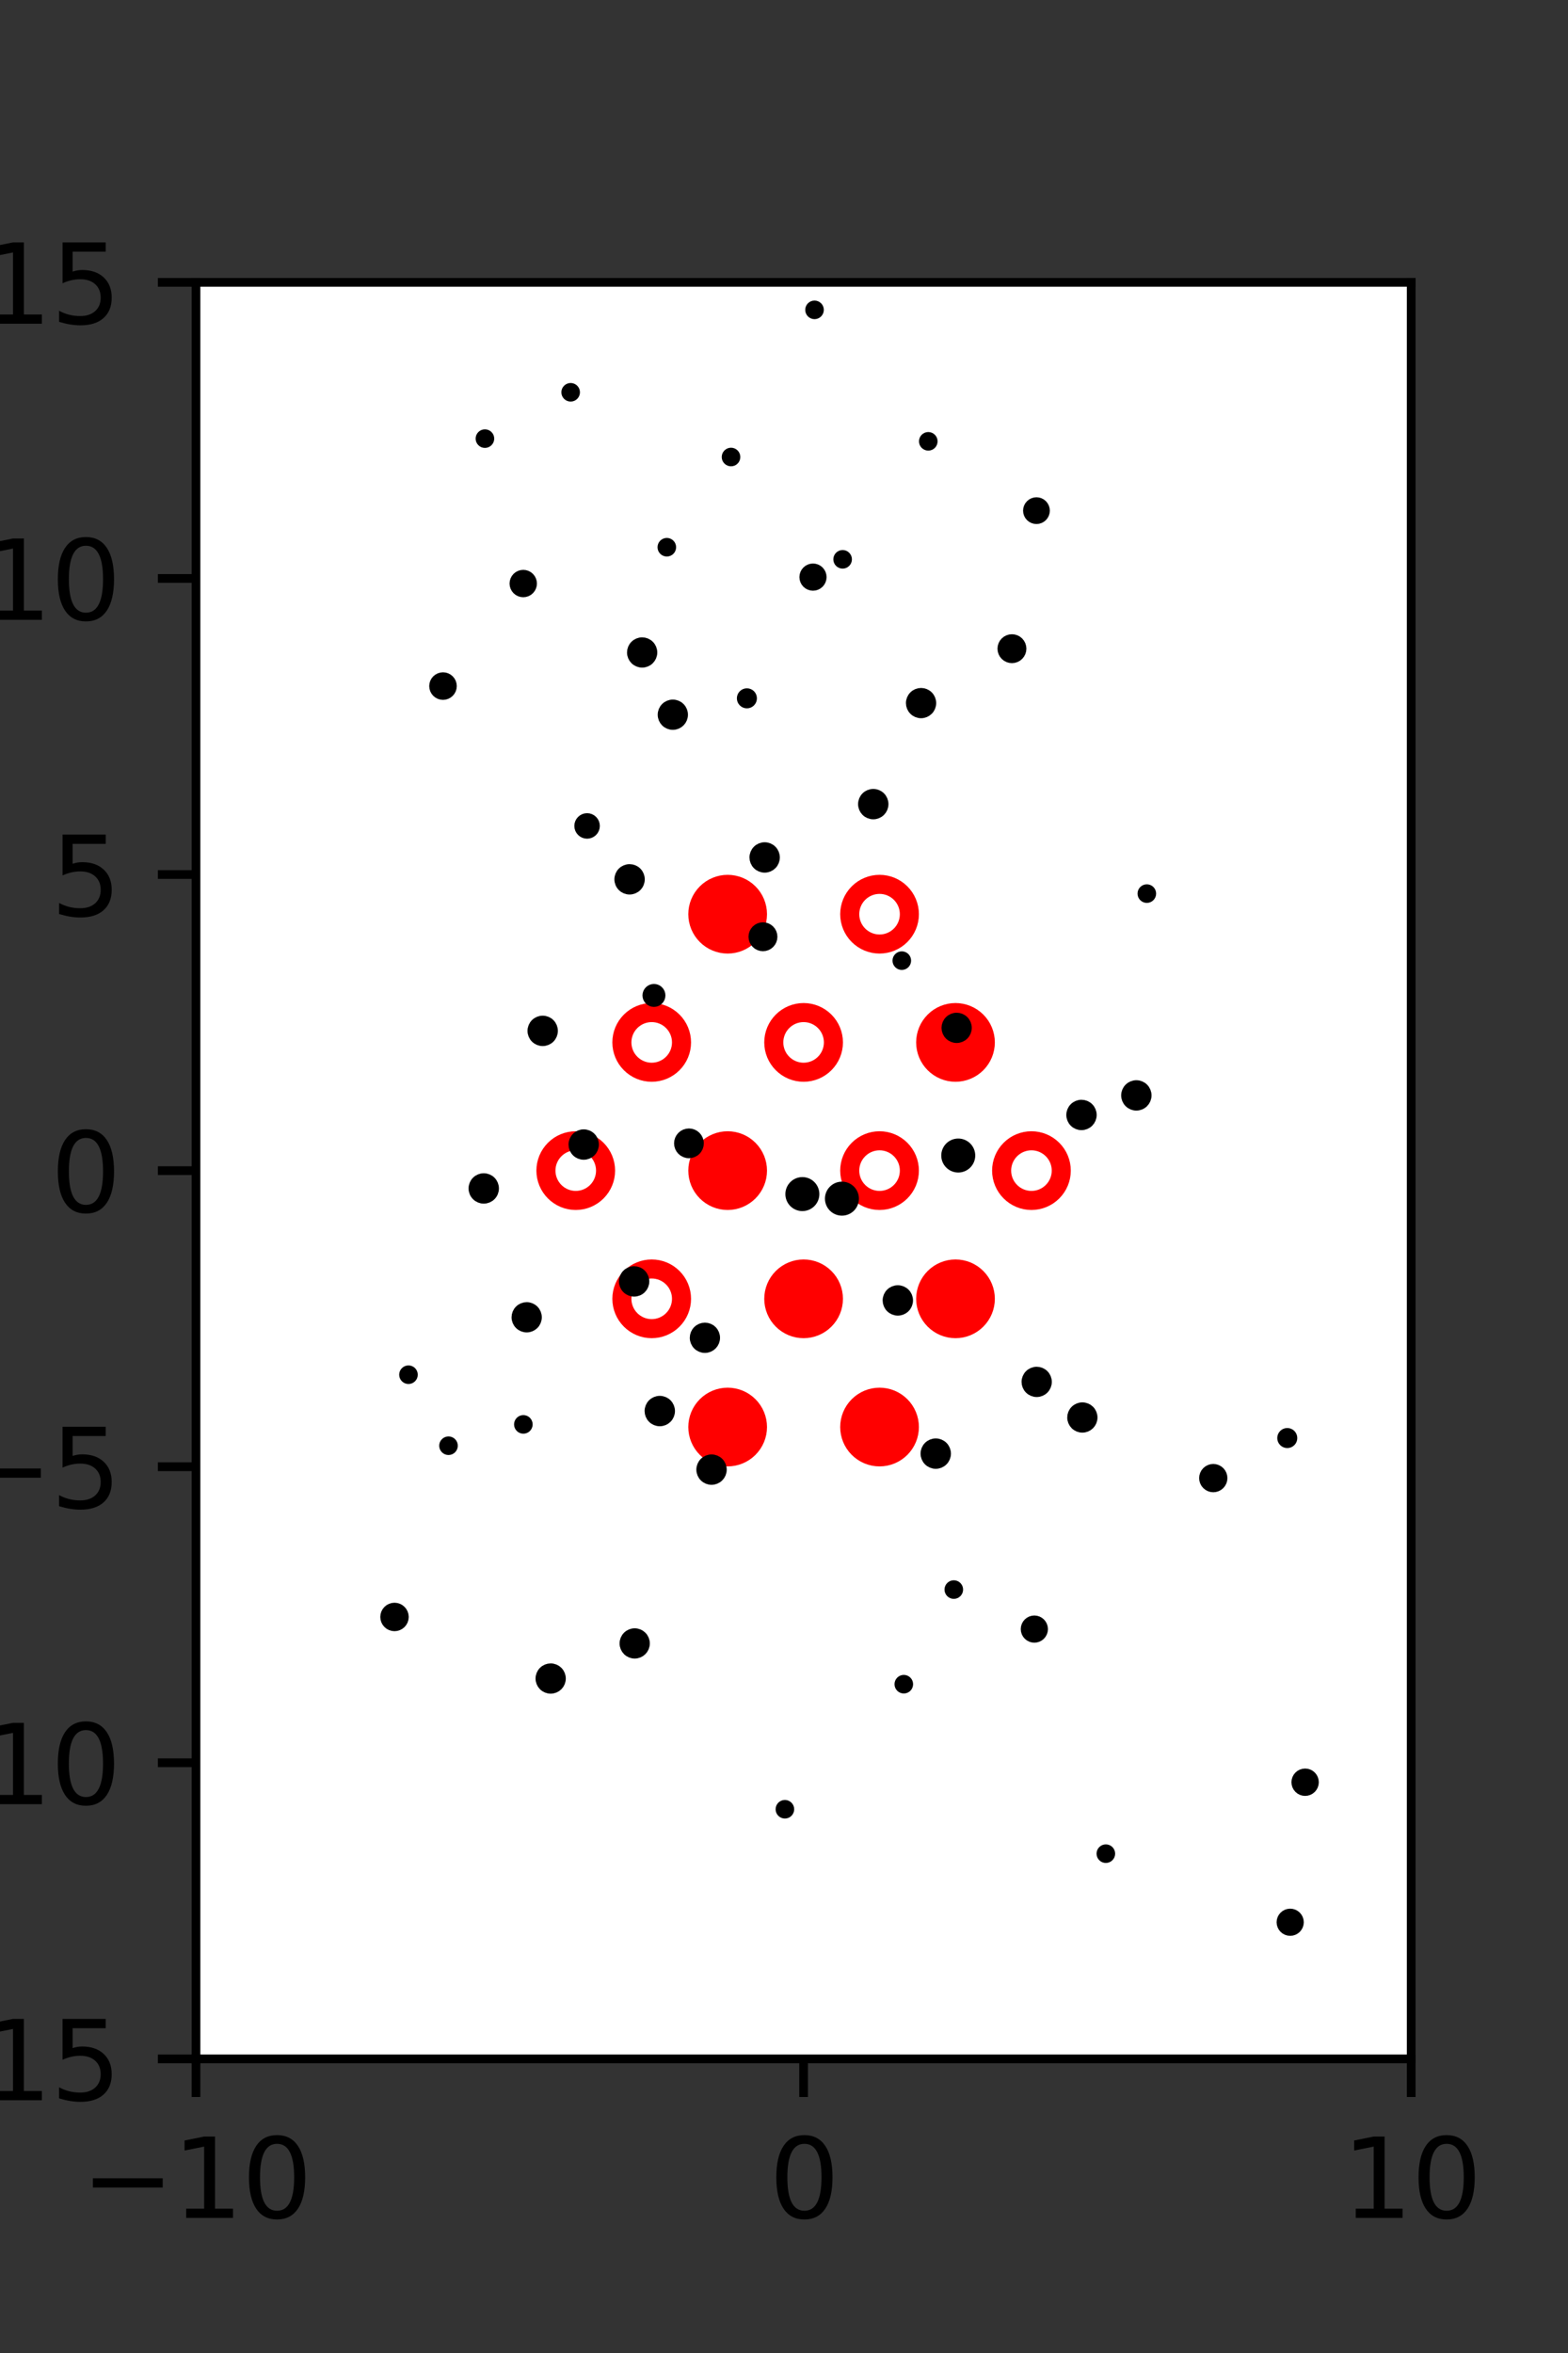 <?xml version="1.0" encoding="utf-8" standalone="no"?>
<!DOCTYPE svg PUBLIC "-//W3C//DTD SVG 1.1//EN"
  "http://www.w3.org/Graphics/SVG/1.1/DTD/svg11.dtd">
<svg xmlns:xlink="http://www.w3.org/1999/xlink" width="144pt" height="216pt" viewBox="0 0 144 216" xmlns="http://www.w3.org/2000/svg" version="1.1">
 <rect x="0" y="0" width="144" height="216" fill="#333333" stroke="none"/>
 <defs>
  <style type="text/css">*{stroke-linejoin: round; stroke-linecap: butt}</style>
 </defs>
 <g id="figure_1">
  <g id="patch_1">
   <path d="M 0 216 
L 144 216 
L 144 0 
L 0 0 
L 0 216 
z
" style="fill: none"/>
  </g>
  <g id="axes_1">
   <g id="patch_2">
    <path d="M 18 189 
L 129.6 189 
L 129.6 25.92 
L 18 25.92 
z
" style="fill: #ffffff"/>
   </g>
   <g id="PathCollection_1">
    <defs>
     <path id="mb6dbe79ce5" d="M 0 2.739 
C 0.726 2.739 1.423 2.45 1.936 1.936 
C 2.45 1.423 2.739 0.726 2.739 0 
C 2.739 -0.726 2.45 -1.423 1.936 -1.936 
C 1.423 -2.45 0.726 -2.739 0 -2.739 
C -0.726 -2.739 -1.423 -2.45 -1.936 -1.936 
C -2.45 -1.423 -2.739 -0.726 -2.739 0 
C -2.739 0.726 -2.45 1.423 -1.936 1.936 
C -1.423 2.45 -0.726 2.739 0 2.739 
z
" style="stroke: #ff0000; stroke-width: 1.75"/>
    </defs>
    <g clip-path="url(#pe79662bb87)">
     <use xlink:href="#mb6dbe79ce5" x="66.825" y="83.921" style="fill: #ff0000; stroke: #ff0000; stroke-width: 1.75"/>
     <use xlink:href="#mb6dbe79ce5" x="87.75" y="95.691" style="fill: #ff0000; stroke: #ff0000; stroke-width: 1.75"/>
     <use xlink:href="#mb6dbe79ce5" x="66.825" y="107.46" style="fill: #ff0000; stroke: #ff0000; stroke-width: 1.75"/>
     <use xlink:href="#mb6dbe79ce5" x="73.8" y="119.229" style="fill: #ff0000; stroke: #ff0000; stroke-width: 1.75"/>
     <use xlink:href="#mb6dbe79ce5" x="87.75" y="119.229" style="fill: #ff0000; stroke: #ff0000; stroke-width: 1.75"/>
     <use xlink:href="#mb6dbe79ce5" x="66.825" y="130.999" style="fill: #ff0000; stroke: #ff0000; stroke-width: 1.75"/>
     <use xlink:href="#mb6dbe79ce5" x="80.775" y="130.999" style="fill: #ff0000; stroke: #ff0000; stroke-width: 1.75"/>
    </g>
   </g>
   <g id="PathCollection_2">
    <defs>
     <path id="C0_0_add436549a" d="M 0 2.739 
C 0.726 2.739 1.423 2.45 1.936 1.936 
C 2.45 1.423 2.739 0.726 2.739 -0 
C 2.739 -0.726 2.45 -1.423 1.936 -1.936 
C 1.423 -2.45 0.726 -2.739 0 -2.739 
C -0.726 -2.739 -1.423 -2.45 -1.936 -1.936 
C -2.45 -1.423 -2.739 -0.726 -2.739 0 
C -2.739 0.726 -2.45 1.423 -1.936 1.936 
C -1.423 2.45 -0.726 2.739 0 2.739 
z
"/>
    </defs>
    <g clip-path="url(#pe79662bb87)">
     <use xlink:href="#C0_0_add436549a" x="80.775" y="83.921" style="fill: none; stroke: #ff0000; stroke-width: 1.75"/>
    </g>
    <g clip-path="url(#pe79662bb87)">
     <use xlink:href="#C0_0_add436549a" x="59.85" y="95.691" style="fill: none; stroke: #ff0000; stroke-width: 1.75"/>
    </g>
    <g clip-path="url(#pe79662bb87)">
     <use xlink:href="#C0_0_add436549a" x="73.8" y="95.691" style="fill: none; stroke: #ff0000; stroke-width: 1.75"/>
    </g>
    <g clip-path="url(#pe79662bb87)">
     <use xlink:href="#C0_0_add436549a" x="52.875" y="107.46" style="fill: none; stroke: #ff0000; stroke-width: 1.75"/>
    </g>
    <g clip-path="url(#pe79662bb87)">
     <use xlink:href="#C0_0_add436549a" x="80.775" y="107.46" style="fill: none; stroke: #ff0000; stroke-width: 1.75"/>
    </g>
    <g clip-path="url(#pe79662bb87)">
     <use xlink:href="#C0_0_add436549a" x="94.725" y="107.46" style="fill: none; stroke: #ff0000; stroke-width: 1.75"/>
    </g>
    <g clip-path="url(#pe79662bb87)">
     <use xlink:href="#C0_0_add436549a" x="59.85" y="119.229" style="fill: none; stroke: #ff0000; stroke-width: 1.75"/>
    </g>
   </g>
   <g id="PathCollection_3">
    <path d="M 118.219 132.43 
C 118.33 132.43 118.437 132.386 118.516 132.307 
C 118.595 132.228 118.639 132.121 118.639 132.01 
C 118.639 131.898 118.595 131.791 118.516 131.712 
C 118.437 131.633 118.33 131.589 118.219 131.589 
C 118.107 131.589 118 131.633 117.922 131.712 
C 117.843 131.791 117.798 131.898 117.798 132.01 
C 117.798 132.121 117.843 132.228 117.922 132.307 
C 118 132.386 118.107 132.43 118.219 132.43 
z
" clip-path="url(#pe79662bb87)" style="stroke: #000000"/>
    <path d="M 117.638 122.407 
C 117.638 122.407 117.638 122.407 117.638 122.407 
C 117.638 122.407 117.638 122.407 117.638 122.407 
C 117.638 122.407 117.638 122.407 117.638 122.407 
C 117.638 122.407 117.638 122.407 117.638 122.407 
C 117.638 122.407 117.638 122.407 117.638 122.407 
C 117.638 122.407 117.638 122.407 117.638 122.407 
C 117.638 122.407 117.638 122.407 117.638 122.407 
C 117.638 122.407 117.638 122.407 117.638 122.407 
z
" clip-path="url(#pe79662bb87)" style="stroke: #000000"/>
    <path d="M 115.997 106.717 
C 115.997 106.717 115.997 106.717 115.997 106.717 
C 115.997 106.717 115.997 106.717 115.997 106.717 
C 115.997 106.717 115.997 106.717 115.997 106.717 
C 115.997 106.717 115.997 106.717 115.997 106.717 
C 115.997 106.717 115.997 106.717 115.997 106.717 
C 115.997 106.717 115.997 106.717 115.997 106.717 
C 115.997 106.717 115.997 106.717 115.997 106.717 
C 115.997 106.717 115.997 106.717 115.997 106.717 
z
" clip-path="url(#pe79662bb87)" style="stroke: #000000"/>
    <path d="M 104.359 101.45 
C 104.596 101.45 104.824 101.356 104.991 101.188 
C 105.159 101.02 105.253 100.793 105.253 100.555 
C 105.253 100.318 105.159 100.09 104.991 99.923 
C 104.824 99.755 104.596 99.661 104.359 99.661 
C 104.121 99.661 103.894 99.755 103.726 99.923 
C 103.558 100.09 103.464 100.318 103.464 100.555 
C 103.464 100.793 103.558 101.02 103.726 101.188 
C 103.894 101.356 104.121 101.45 104.359 101.45 
z
" clip-path="url(#pe79662bb87)" style="stroke: #000000"/>
    <path d="M 105.321 82.385 
C 105.415 82.385 105.505 82.347 105.571 82.281 
C 105.638 82.215 105.675 82.125 105.675 82.031 
C 105.675 81.937 105.638 81.847 105.571 81.781 
C 105.505 81.715 105.415 81.678 105.321 81.678 
C 105.228 81.678 105.138 81.715 105.071 81.781 
C 105.005 81.847 104.968 81.937 104.968 82.031 
C 104.968 82.125 105.005 82.215 105.071 82.281 
C 105.138 82.347 105.228 82.385 105.321 82.385 
z
" clip-path="url(#pe79662bb87)" style="stroke: #000000"/>
    <path d="M 104.3 78.254 
C 104.3 78.254 104.3 78.254 104.3 78.254 
C 104.3 78.254 104.3 78.254 104.3 78.254 
C 104.3 78.254 104.3 78.254 104.3 78.254 
C 104.3 78.254 104.3 78.254 104.3 78.254 
C 104.3 78.254 104.3 78.254 104.3 78.254 
C 104.3 78.254 104.3 78.254 104.3 78.254 
C 104.3 78.254 104.3 78.254 104.3 78.254 
C 104.3 78.254 104.3 78.254 104.3 78.254 
z
" clip-path="url(#pe79662bb87)" style="stroke: #000000"/>
    <path d="M 99.872 65.974 
C 99.872 65.974 99.872 65.974 99.872 65.974 
C 99.872 65.974 99.872 65.974 99.872 65.974 
C 99.872 65.974 99.872 65.974 99.872 65.974 
C 99.872 65.974 99.872 65.974 99.872 65.974 
C 99.872 65.974 99.872 65.974 99.872 65.974 
C 99.872 65.974 99.872 65.974 99.872 65.974 
C 99.872 65.974 99.872 65.974 99.872 65.974 
C 99.872 65.974 99.872 65.974 99.872 65.974 
z
" clip-path="url(#pe79662bb87)" style="stroke: #000000"/>
    <path d="M 92.933 60.375 
C 93.153 60.375 93.363 60.288 93.518 60.133 
C 93.673 59.978 93.761 59.767 93.761 59.548 
C 93.761 59.329 93.673 59.118 93.518 58.963 
C 93.363 58.808 93.153 58.721 92.933 58.721 
C 92.714 58.721 92.503 58.808 92.348 58.963 
C 92.193 59.118 92.106 59.329 92.106 59.548 
C 92.106 59.767 92.193 59.978 92.348 60.133 
C 92.503 60.288 92.714 60.375 92.933 60.375 
z
" clip-path="url(#pe79662bb87)" style="stroke: #000000"/>
    <path d="M 95.185 47.605 
C 95.378 47.605 95.563 47.528 95.7 47.391 
C 95.836 47.255 95.913 47.07 95.913 46.876 
C 95.913 46.683 95.836 46.498 95.7 46.362 
C 95.563 46.225 95.378 46.148 95.185 46.148 
C 94.992 46.148 94.806 46.225 94.67 46.362 
C 94.533 46.498 94.456 46.683 94.456 46.876 
C 94.456 47.07 94.533 47.255 94.67 47.391 
C 94.806 47.528 94.992 47.605 95.185 47.605 
z
" clip-path="url(#pe79662bb87)" style="stroke: #000000"/>
    <path d="M 85.251 40.867 
C 85.344 40.867 85.434 40.83 85.501 40.764 
C 85.567 40.697 85.604 40.607 85.604 40.514 
C 85.604 40.42 85.567 40.33 85.501 40.264 
C 85.434 40.197 85.344 40.16 85.251 40.16 
C 85.157 40.16 85.067 40.197 85.001 40.264 
C 84.934 40.33 84.897 40.42 84.897 40.514 
C 84.897 40.607 84.934 40.697 85.001 40.764 
C 85.067 40.83 85.157 40.867 85.251 40.867 
z
" clip-path="url(#pe79662bb87)" style="stroke: #000000"/>
    <path d="M 83.121 29.098 
C 83.121 29.098 83.121 29.098 83.121 29.098 
C 83.121 29.098 83.121 29.098 83.121 29.098 
C 83.121 29.098 83.121 29.098 83.121 29.098 
C 83.121 29.098 83.121 29.098 83.121 29.098 
C 83.121 29.098 83.121 29.098 83.121 29.098 
C 83.121 29.098 83.121 29.098 83.121 29.098 
C 83.121 29.098 83.121 29.098 83.121 29.098 
C 83.121 29.098 83.121 29.098 83.121 29.098 
z
" clip-path="url(#pe79662bb87)" style="stroke: #000000"/>
    <path d="M 119.858 164.361 
C 120.059 164.361 120.252 164.281 120.394 164.139 
C 120.536 163.997 120.615 163.805 120.615 163.604 
C 120.615 163.403 120.536 163.211 120.394 163.069 
C 120.252 162.927 120.059 162.847 119.858 162.847 
C 119.658 162.847 119.465 162.927 119.323 163.069 
C 119.181 163.211 119.102 163.403 119.102 163.604 
C 119.102 163.805 119.181 163.997 119.323 164.139 
C 119.465 164.281 119.658 164.361 119.858 164.361 
z
" clip-path="url(#pe79662bb87)" style="stroke: #000000"/>
    <path d="M 118.026 157.586 
C 118.026 157.586 118.026 157.586 118.026 157.586 
C 118.026 157.586 118.026 157.586 118.026 157.586 
C 118.026 157.586 118.026 157.586 118.026 157.586 
C 118.026 157.586 118.026 157.586 118.026 157.586 
C 118.026 157.586 118.026 157.586 118.026 157.586 
C 118.026 157.586 118.026 157.586 118.026 157.586 
C 118.026 157.586 118.026 157.586 118.026 157.586 
C 118.026 157.586 118.026 157.586 118.026 157.586 
z
" clip-path="url(#pe79662bb87)" style="stroke: #000000"/>
    <path d="M 113.856 140.432 
C 113.856 140.432 113.856 140.432 113.856 140.432 
C 113.856 140.432 113.856 140.432 113.856 140.432 
C 113.856 140.432 113.856 140.432 113.856 140.432 
C 113.856 140.432 113.856 140.432 113.856 140.432 
C 113.856 140.432 113.856 140.432 113.856 140.432 
C 113.856 140.432 113.856 140.432 113.856 140.432 
C 113.856 140.432 113.856 140.432 113.856 140.432 
C 113.856 140.432 113.856 140.432 113.856 140.432 
z
" clip-path="url(#pe79662bb87)" style="stroke: #000000"/>
    <path d="M 111.423 136.485 
C 111.635 136.485 111.838 136.401 111.988 136.251 
C 112.138 136.101 112.222 135.898 112.222 135.687 
C 112.222 135.475 112.138 135.272 111.988 135.122 
C 111.838 134.972 111.635 134.888 111.423 134.888 
C 111.212 134.888 111.008 134.972 110.859 135.122 
C 110.709 135.272 110.625 135.475 110.625 135.687 
C 110.625 135.898 110.709 136.101 110.859 136.251 
C 111.008 136.401 111.212 136.485 111.423 136.485 
z
" clip-path="url(#pe79662bb87)" style="stroke: #000000"/>
    <path d="M 104.208 125.153 
C 104.208 125.153 104.208 125.153 104.208 125.153 
C 104.208 125.153 104.208 125.153 104.208 125.153 
C 104.208 125.153 104.208 125.153 104.208 125.153 
C 104.208 125.153 104.208 125.153 104.208 125.153 
C 104.208 125.153 104.208 125.153 104.208 125.153 
C 104.208 125.153 104.208 125.153 104.208 125.153 
C 104.208 125.153 104.208 125.153 104.208 125.153 
C 104.208 125.153 104.208 125.153 104.208 125.153 
z
" clip-path="url(#pe79662bb87)" style="stroke: #000000"/>
    <path d="M 100.992 112.125 
C 100.992 112.125 100.992 112.125 100.992 112.125 
C 100.992 112.125 100.992 112.125 100.992 112.125 
C 100.992 112.125 100.992 112.125 100.992 112.125 
C 100.992 112.125 100.992 112.125 100.992 112.125 
C 100.992 112.125 100.992 112.125 100.992 112.125 
C 100.992 112.125 100.992 112.125 100.992 112.125 
C 100.992 112.125 100.992 112.125 100.992 112.125 
C 100.992 112.125 100.992 112.125 100.992 112.125 
z
" clip-path="url(#pe79662bb87)" style="stroke: #000000"/>
    <path d="M 99.32 103.245 
C 99.557 103.245 99.785 103.151 99.953 102.983 
C 100.121 102.815 100.215 102.588 100.215 102.351 
C 100.215 102.113 100.121 101.886 99.953 101.718 
C 99.785 101.55 99.557 101.456 99.32 101.456 
C 99.083 101.456 98.855 101.55 98.688 101.718 
C 98.52 101.886 98.426 102.113 98.426 102.351 
C 98.426 102.588 98.52 102.815 98.688 102.983 
C 98.855 103.151 99.083 103.245 99.32 103.245 
z
" clip-path="url(#pe79662bb87)" style="stroke: #000000"/>
    <path d="M 93.183 93.443 
C 93.183 93.443 93.183 93.443 93.183 93.443 
C 93.183 93.443 93.183 93.443 93.183 93.443 
C 93.183 93.443 93.183 93.443 93.183 93.443 
C 93.183 93.443 93.183 93.443 93.183 93.443 
C 93.183 93.443 93.183 93.443 93.183 93.443 
C 93.183 93.443 93.183 93.443 93.183 93.443 
C 93.183 93.443 93.183 93.443 93.183 93.443 
C 93.183 93.443 93.183 93.443 93.183 93.443 
z
" clip-path="url(#pe79662bb87)" style="stroke: #000000"/>
    <path d="M 91.397 83.879 
C 91.397 83.879 91.397 83.879 91.397 83.879 
C 91.397 83.879 91.397 83.879 91.397 83.879 
C 91.397 83.879 91.397 83.879 91.397 83.879 
C 91.397 83.879 91.397 83.879 91.397 83.879 
C 91.397 83.879 91.397 83.879 91.397 83.879 
C 91.397 83.879 91.397 83.879 91.397 83.879 
C 91.397 83.879 91.397 83.879 91.397 83.879 
C 91.397 83.879 91.397 83.879 91.397 83.879 
z
" clip-path="url(#pe79662bb87)" style="stroke: #000000"/>
    <path d="M 87.87 71.94 
C 87.87 71.94 87.87 71.94 87.87 71.94 
C 87.87 71.94 87.87 71.94 87.87 71.94 
C 87.87 71.94 87.87 71.94 87.87 71.94 
C 87.87 71.94 87.87 71.94 87.87 71.94 
C 87.87 71.94 87.87 71.94 87.87 71.94 
C 87.87 71.94 87.87 71.94 87.87 71.94 
C 87.87 71.94 87.87 71.94 87.87 71.94 
C 87.87 71.94 87.87 71.94 87.87 71.94 
z
" clip-path="url(#pe79662bb87)" style="stroke: #000000"/>
    <path d="M 84.587 65.431 
C 84.823 65.431 85.049 65.337 85.216 65.17 
C 85.383 65.004 85.477 64.777 85.477 64.542 
C 85.477 64.306 85.383 64.08 85.216 63.913 
C 85.049 63.746 84.823 63.653 84.587 63.653 
C 84.352 63.653 84.125 63.746 83.959 63.913 
C 83.792 64.08 83.698 64.306 83.698 64.542 
C 83.698 64.777 83.792 65.004 83.959 65.17 
C 84.125 65.337 84.352 65.431 84.587 65.431 
z
" clip-path="url(#pe79662bb87)" style="stroke: #000000"/>
    <path d="M 77.384 51.698 
C 77.478 51.698 77.568 51.661 77.634 51.595 
C 77.701 51.528 77.738 51.439 77.738 51.345 
C 77.738 51.251 77.701 51.161 77.634 51.095 
C 77.568 51.028 77.478 50.991 77.384 50.991 
C 77.29 50.991 77.201 51.028 77.134 51.095 
C 77.068 51.161 77.031 51.251 77.031 51.345 
C 77.031 51.439 77.068 51.528 77.134 51.595 
C 77.201 51.661 77.29 51.698 77.384 51.698 
z
" clip-path="url(#pe79662bb87)" style="stroke: #000000"/>
    <path d="M 76.24 41.409 
C 76.24 41.409 76.24 41.409 76.24 41.409 
C 76.24 41.409 76.24 41.409 76.24 41.409 
C 76.24 41.409 76.24 41.409 76.24 41.409 
C 76.24 41.409 76.24 41.409 76.24 41.409 
C 76.24 41.409 76.24 41.409 76.24 41.409 
C 76.24 41.409 76.24 41.409 76.24 41.409 
C 76.24 41.409 76.24 41.409 76.24 41.409 
C 76.24 41.409 76.24 41.409 76.24 41.409 
z
" clip-path="url(#pe79662bb87)" style="stroke: #000000"/>
    <path d="M 74.803 28.798 
C 74.897 28.798 74.987 28.76 75.053 28.694 
C 75.12 28.628 75.157 28.538 75.157 28.444 
C 75.157 28.35 75.12 28.26 75.053 28.194 
C 74.987 28.128 74.897 28.091 74.803 28.091 
C 74.71 28.091 74.62 28.128 74.553 28.194 
C 74.487 28.26 74.45 28.35 74.45 28.444 
C 74.45 28.538 74.487 28.628 74.553 28.694 
C 74.62 28.76 74.71 28.798 74.803 28.798 
z
" clip-path="url(#pe79662bb87)" style="stroke: #000000"/>
    <path d="M 118.487 177.206 
C 118.685 177.206 118.875 177.127 119.016 176.987 
C 119.156 176.847 119.235 176.657 119.235 176.458 
C 119.235 176.26 119.156 176.07 119.016 175.93 
C 118.875 175.79 118.685 175.711 118.487 175.711 
C 118.289 175.711 118.099 175.79 117.958 175.93 
C 117.818 176.07 117.739 176.26 117.739 176.458 
C 117.739 176.657 117.818 176.847 117.958 176.987 
C 118.099 177.127 118.289 177.206 118.487 177.206 
z
" clip-path="url(#pe79662bb87)" style="stroke: #000000"/>
    <path d="M 110.377 167.454 
C 110.377 167.454 110.377 167.454 110.377 167.454 
C 110.377 167.454 110.377 167.454 110.377 167.454 
C 110.377 167.454 110.377 167.454 110.377 167.454 
C 110.377 167.454 110.377 167.454 110.377 167.454 
C 110.377 167.454 110.377 167.454 110.377 167.454 
C 110.377 167.454 110.377 167.454 110.377 167.454 
C 110.377 167.454 110.377 167.454 110.377 167.454 
C 110.377 167.454 110.377 167.454 110.377 167.454 
z
" clip-path="url(#pe79662bb87)" style="stroke: #000000"/>
    <path d="M 106.504 156.092 
C 106.504 156.092 106.504 156.092 106.504 156.092 
C 106.504 156.092 106.504 156.092 106.504 156.092 
C 106.504 156.092 106.504 156.092 106.504 156.092 
C 106.504 156.092 106.504 156.092 106.504 156.092 
C 106.504 156.092 106.504 156.092 106.504 156.092 
C 106.504 156.092 106.504 156.092 106.504 156.092 
C 106.504 156.092 106.504 156.092 106.504 156.092 
C 106.504 156.092 106.504 156.092 106.504 156.092 
z
" clip-path="url(#pe79662bb87)" style="stroke: #000000"/>
    <path d="M 103.636 149.553 
C 103.636 149.553 103.636 149.553 103.636 149.553 
C 103.636 149.553 103.636 149.553 103.636 149.553 
C 103.636 149.553 103.636 149.553 103.636 149.553 
C 103.636 149.553 103.636 149.553 103.636 149.553 
C 103.636 149.553 103.636 149.553 103.636 149.553 
C 103.636 149.553 103.636 149.553 103.636 149.553 
C 103.636 149.553 103.636 149.553 103.636 149.553 
C 103.636 149.553 103.636 149.553 103.636 149.553 
z
" clip-path="url(#pe79662bb87)" style="stroke: #000000"/>
    <path d="M 99.4 131.012 
C 99.636 131.012 99.862 130.919 100.029 130.752 
C 100.196 130.585 100.289 130.359 100.289 130.123 
C 100.289 129.887 100.196 129.661 100.029 129.494 
C 99.862 129.328 99.636 129.234 99.4 129.234 
C 99.164 129.234 98.938 129.328 98.772 129.494 
C 98.605 129.661 98.511 129.887 98.511 130.123 
C 98.511 130.359 98.605 130.585 98.772 130.752 
C 98.938 130.919 99.164 131.012 99.4 131.012 
z
" clip-path="url(#pe79662bb87)" style="stroke: #000000"/>
    <path d="M 95.207 127.744 
C 95.442 127.744 95.669 127.65 95.835 127.483 
C 96.002 127.317 96.096 127.09 96.096 126.855 
C 96.096 126.619 96.002 126.393 95.835 126.226 
C 95.669 126.059 95.442 125.965 95.207 125.965 
C 94.971 125.965 94.745 126.059 94.578 126.226 
C 94.411 126.393 94.317 126.619 94.317 126.855 
C 94.317 127.09 94.411 127.317 94.578 127.483 
C 94.745 127.65 94.971 127.744 95.207 127.744 
z
" clip-path="url(#pe79662bb87)" style="stroke: #000000"/>
    <path d="M 95.983 118.124 
C 95.983 118.124 95.983 118.124 95.983 118.124 
C 95.983 118.124 95.983 118.124 95.983 118.124 
C 95.983 118.124 95.983 118.124 95.983 118.124 
C 95.983 118.124 95.983 118.124 95.983 118.124 
C 95.983 118.124 95.983 118.124 95.983 118.124 
C 95.983 118.124 95.983 118.124 95.983 118.124 
C 95.983 118.124 95.983 118.124 95.983 118.124 
C 95.983 118.124 95.983 118.124 95.983 118.124 
z
" clip-path="url(#pe79662bb87)" style="stroke: #000000"/>
    <path d="M 88.002 107.136 
C 88.283 107.136 88.553 107.024 88.752 106.825 
C 88.951 106.626 89.063 106.357 89.063 106.075 
C 89.063 105.794 88.951 105.524 88.752 105.325 
C 88.553 105.126 88.283 105.015 88.002 105.015 
C 87.721 105.015 87.451 105.126 87.252 105.325 
C 87.053 105.524 86.942 105.794 86.942 106.075 
C 86.942 106.357 87.053 106.626 87.252 106.825 
C 87.451 107.024 87.721 107.136 88.002 107.136 
z
" clip-path="url(#pe79662bb87)" style="stroke: #000000"/>
    <path d="M 87.856 95.244 
C 88.091 95.244 88.318 95.15 88.484 94.983 
C 88.651 94.817 88.745 94.59 88.745 94.355 
C 88.745 94.119 88.651 93.893 88.484 93.726 
C 88.318 93.559 88.091 93.465 87.856 93.465 
C 87.62 93.465 87.394 93.559 87.227 93.726 
C 87.06 93.893 86.967 94.119 86.967 94.355 
C 86.967 94.59 87.06 94.817 87.227 94.983 
C 87.394 95.15 87.62 95.244 87.856 95.244 
z
" clip-path="url(#pe79662bb87)" style="stroke: #000000"/>
    <path d="M 82.819 88.538 
C 82.913 88.538 83.002 88.501 83.069 88.434 
C 83.135 88.368 83.172 88.278 83.172 88.184 
C 83.172 88.09 83.135 88.001 83.069 87.934 
C 83.002 87.868 82.913 87.831 82.819 87.831 
C 82.725 87.831 82.635 87.868 82.569 87.934 
C 82.502 88.001 82.465 88.09 82.465 88.184 
C 82.465 88.278 82.502 88.368 82.569 88.434 
C 82.635 88.501 82.725 88.538 82.819 88.538 
z
" clip-path="url(#pe79662bb87)" style="stroke: #000000"/>
    <path d="M 80.198 74.711 
C 80.435 74.711 80.663 74.617 80.831 74.449 
C 80.998 74.281 81.093 74.054 81.093 73.816 
C 81.093 73.579 80.998 73.352 80.831 73.184 
C 80.663 73.016 80.435 72.922 80.198 72.922 
C 79.961 72.922 79.733 73.016 79.565 73.184 
C 79.398 73.352 79.303 73.579 79.303 73.816 
C 79.303 74.054 79.398 74.281 79.565 74.449 
C 79.733 74.617 79.961 74.711 80.198 74.711 
z
" clip-path="url(#pe79662bb87)" style="stroke: #000000"/>
    <path d="M 68.593 64.525 
C 68.704 64.525 68.811 64.481 68.89 64.402 
C 68.969 64.323 69.013 64.216 69.013 64.105 
C 69.013 63.993 68.969 63.886 68.89 63.807 
C 68.811 63.729 68.704 63.684 68.593 63.684 
C 68.481 63.684 68.374 63.729 68.296 63.807 
C 68.217 63.886 68.172 63.993 68.172 64.105 
C 68.172 64.216 68.217 64.323 68.296 64.402 
C 68.374 64.481 68.481 64.525 68.593 64.525 
z
" clip-path="url(#pe79662bb87)" style="stroke: #000000"/>
    <path d="M 74.662 53.726 
C 74.861 53.726 75.051 53.647 75.191 53.507 
C 75.331 53.366 75.41 53.176 75.41 52.978 
C 75.41 52.78 75.331 52.589 75.191 52.449 
C 75.051 52.309 74.861 52.23 74.662 52.23 
C 74.464 52.23 74.274 52.309 74.134 52.449 
C 73.993 52.589 73.915 52.78 73.915 52.978 
C 73.915 53.176 73.993 53.366 74.134 53.507 
C 74.274 53.647 74.464 53.726 74.662 53.726 
z
" clip-path="url(#pe79662bb87)" style="stroke: #000000"/>
    <path d="M 67.135 42.307 
C 67.228 42.307 67.318 42.269 67.385 42.203 
C 67.451 42.137 67.488 42.047 67.488 41.953 
C 67.488 41.859 67.451 41.769 67.385 41.703 
C 67.318 41.637 67.228 41.599 67.135 41.599 
C 67.041 41.599 66.951 41.637 66.885 41.703 
C 66.818 41.769 66.781 41.859 66.781 41.953 
C 66.781 42.047 66.818 42.137 66.885 42.203 
C 66.951 42.269 67.041 42.307 67.135 42.307 
z
" clip-path="url(#pe79662bb87)" style="stroke: #000000"/>
    <path d="M 64.985 35.865 
C 64.985 35.865 64.985 35.865 64.985 35.865 
C 64.985 35.865 64.985 35.865 64.985 35.865 
C 64.985 35.865 64.985 35.865 64.985 35.865 
C 64.985 35.865 64.985 35.865 64.985 35.865 
C 64.985 35.865 64.985 35.865 64.985 35.865 
C 64.985 35.865 64.985 35.865 64.985 35.865 
C 64.985 35.865 64.985 35.865 64.985 35.865 
C 64.985 35.865 64.985 35.865 64.985 35.865 
z
" clip-path="url(#pe79662bb87)" style="stroke: #000000"/>
    <path d="M 65.289 24.946 
C 65.289 24.946 65.289 24.946 65.289 24.946 
C 65.289 24.946 65.289 24.946 65.289 24.946 
C 65.289 24.946 65.289 24.946 65.289 24.946 
C 65.289 24.946 65.289 24.946 65.289 24.946 
C 65.289 24.946 65.289 24.946 65.289 24.946 
C 65.289 24.946 65.289 24.946 65.289 24.946 
C 65.289 24.946 65.289 24.946 65.289 24.946 
C 65.289 24.946 65.289 24.946 65.289 24.946 
z
" clip-path="url(#pe79662bb87)" style="stroke: #000000"/>
    <path d="M 100.834 182.333 
C 100.834 182.333 100.834 182.333 100.834 182.333 
C 100.834 182.333 100.834 182.333 100.834 182.333 
C 100.834 182.333 100.834 182.333 100.834 182.333 
C 100.834 182.333 100.834 182.333 100.834 182.333 
C 100.834 182.333 100.834 182.333 100.834 182.333 
C 100.834 182.333 100.834 182.333 100.834 182.333 
C 100.834 182.333 100.834 182.333 100.834 182.333 
C 100.834 182.333 100.834 182.333 100.834 182.333 
z
" clip-path="url(#pe79662bb87)" style="stroke: #000000"/>
    <path d="M 101.557 170.516 
C 101.651 170.516 101.741 170.478 101.807 170.412 
C 101.873 170.346 101.911 170.256 101.911 170.162 
C 101.911 170.068 101.873 169.978 101.807 169.912 
C 101.741 169.846 101.651 169.809 101.557 169.809 
C 101.463 169.809 101.373 169.846 101.307 169.912 
C 101.241 169.978 101.203 170.068 101.203 170.162 
C 101.203 170.256 101.241 170.346 101.307 170.412 
C 101.373 170.478 101.463 170.516 101.557 170.516 
z
" clip-path="url(#pe79662bb87)" style="stroke: #000000"/>
    <path d="M 100.229 161.737 
C 100.229 161.737 100.229 161.737 100.229 161.737 
C 100.229 161.737 100.229 161.737 100.229 161.737 
C 100.229 161.737 100.229 161.737 100.229 161.737 
C 100.229 161.737 100.229 161.737 100.229 161.737 
C 100.229 161.737 100.229 161.737 100.229 161.737 
C 100.229 161.737 100.229 161.737 100.229 161.737 
C 100.229 161.737 100.229 161.737 100.229 161.737 
C 100.229 161.737 100.229 161.737 100.229 161.737 
z
" clip-path="url(#pe79662bb87)" style="stroke: #000000"/>
    <path d="M 94.991 150.295 
C 95.189 150.295 95.38 150.217 95.52 150.076 
C 95.66 149.936 95.739 149.746 95.739 149.548 
C 95.739 149.349 95.66 149.159 95.52 149.019 
C 95.38 148.879 95.189 148.8 94.991 148.8 
C 94.793 148.8 94.603 148.879 94.462 149.019 
C 94.322 149.159 94.243 149.349 94.243 149.548 
C 94.243 149.746 94.322 149.936 94.462 150.076 
C 94.603 150.217 94.793 150.295 94.991 150.295 
z
" clip-path="url(#pe79662bb87)" style="stroke: #000000"/>
    <path d="M 87.594 146.273 
C 87.688 146.273 87.778 146.235 87.844 146.169 
C 87.911 146.103 87.948 146.013 87.948 145.919 
C 87.948 145.825 87.911 145.735 87.844 145.669 
C 87.778 145.603 87.688 145.565 87.594 145.565 
C 87.5 145.565 87.411 145.603 87.344 145.669 
C 87.278 145.735 87.241 145.825 87.241 145.919 
C 87.241 146.013 87.278 146.103 87.344 146.169 
C 87.411 146.235 87.5 146.273 87.594 146.273 
z
" clip-path="url(#pe79662bb87)" style="stroke: #000000"/>
    <path d="M 85.936 134.334 
C 86.173 134.334 86.401 134.239 86.569 134.072 
C 86.736 133.904 86.831 133.676 86.831 133.439 
C 86.831 133.202 86.736 132.974 86.569 132.806 
C 86.401 132.639 86.173 132.544 85.936 132.544 
C 85.699 132.544 85.471 132.639 85.303 132.806 
C 85.136 132.974 85.041 133.202 85.041 133.439 
C 85.041 133.676 85.136 133.904 85.303 134.072 
C 85.471 134.239 85.699 134.334 85.936 134.334 
z
" clip-path="url(#pe79662bb87)" style="stroke: #000000"/>
    <path d="M 82.454 120.271 
C 82.691 120.271 82.918 120.177 83.086 120.009 
C 83.254 119.841 83.348 119.613 83.348 119.376 
C 83.348 119.139 83.254 118.911 83.086 118.744 
C 82.918 118.576 82.691 118.482 82.454 118.482 
C 82.216 118.482 81.989 118.576 81.821 118.744 
C 81.653 118.911 81.559 119.139 81.559 119.376 
C 81.559 119.613 81.653 119.841 81.821 120.009 
C 81.989 120.177 82.216 120.271 82.454 120.271 
z
" clip-path="url(#pe79662bb87)" style="stroke: #000000"/>
    <path d="M 77.321 111.094 
C 77.602 111.094 77.872 110.983 78.071 110.784 
C 78.269 110.585 78.381 110.315 78.381 110.034 
C 78.381 109.752 78.269 109.483 78.071 109.284 
C 77.872 109.085 77.602 108.973 77.321 108.973 
C 77.039 108.973 76.769 109.085 76.571 109.284 
C 76.372 109.483 76.26 109.752 76.26 110.034 
C 76.26 110.315 76.372 110.585 76.571 110.784 
C 76.769 110.983 77.039 111.094 77.321 111.094 
z
" clip-path="url(#pe79662bb87)" style="stroke: #000000"/>
    <path d="M 74.389 104.179 
C 74.389 104.179 74.389 104.179 74.389 104.179 
C 74.389 104.179 74.389 104.179 74.389 104.179 
C 74.389 104.179 74.389 104.179 74.389 104.179 
C 74.389 104.179 74.389 104.179 74.389 104.179 
C 74.389 104.179 74.389 104.179 74.389 104.179 
C 74.389 104.179 74.389 104.179 74.389 104.179 
C 74.389 104.179 74.389 104.179 74.389 104.179 
C 74.389 104.179 74.389 104.179 74.389 104.179 
z
" clip-path="url(#pe79662bb87)" style="stroke: #000000"/>
    <path d="M 70.067 86.819 
C 70.287 86.819 70.497 86.732 70.653 86.577 
C 70.808 86.422 70.895 86.211 70.895 85.992 
C 70.895 85.772 70.808 85.562 70.653 85.407 
C 70.497 85.252 70.287 85.164 70.067 85.164 
C 69.848 85.164 69.638 85.252 69.482 85.407 
C 69.327 85.562 69.24 85.772 69.24 85.992 
C 69.24 86.211 69.327 86.422 69.482 86.577 
C 69.638 86.732 69.848 86.819 70.067 86.819 
z
" clip-path="url(#pe79662bb87)" style="stroke: #000000"/>
    <path d="M 70.223 79.607 
C 70.461 79.607 70.688 79.512 70.856 79.345 
C 71.024 79.177 71.118 78.949 71.118 78.712 
C 71.118 78.475 71.024 78.247 70.856 78.079 
C 70.688 77.912 70.461 77.817 70.223 77.817 
C 69.986 77.817 69.758 77.912 69.591 78.079 
C 69.423 78.247 69.329 78.475 69.329 78.712 
C 69.329 78.949 69.423 79.177 69.591 79.345 
C 69.758 79.512 69.986 79.607 70.223 79.607 
z
" clip-path="url(#pe79662bb87)" style="stroke: #000000"/>
    <path d="M 61.79 66.498 
C 62.026 66.498 62.252 66.405 62.419 66.238 
C 62.586 66.071 62.679 65.845 62.679 65.609 
C 62.679 65.373 62.586 65.147 62.419 64.981 
C 62.252 64.814 62.026 64.72 61.79 64.72 
C 61.554 64.72 61.328 64.814 61.161 64.981 
C 60.995 65.147 60.901 65.373 60.901 65.609 
C 60.901 65.845 60.995 66.071 61.161 66.238 
C 61.328 66.405 61.554 66.498 61.79 66.498 
z
" clip-path="url(#pe79662bb87)" style="stroke: #000000"/>
    <path d="M 58.973 60.785 
C 59.208 60.785 59.435 60.692 59.601 60.525 
C 59.768 60.358 59.862 60.132 59.862 59.896 
C 59.862 59.661 59.768 59.434 59.601 59.268 
C 59.435 59.101 59.208 59.007 58.973 59.007 
C 58.737 59.007 58.511 59.101 58.344 59.268 
C 58.177 59.434 58.083 59.661 58.083 59.896 
C 58.083 60.132 58.177 60.358 58.344 60.525 
C 58.511 60.692 58.737 60.785 58.973 60.785 
z
" clip-path="url(#pe79662bb87)" style="stroke: #000000"/>
    <path d="M 61.239 50.588 
C 61.333 50.588 61.422 50.551 61.489 50.485 
C 61.555 50.418 61.592 50.328 61.592 50.235 
C 61.592 50.141 61.555 50.051 61.489 49.985 
C 61.422 49.918 61.333 49.881 61.239 49.881 
C 61.145 49.881 61.055 49.918 60.989 49.985 
C 60.922 50.051 60.885 50.141 60.885 50.235 
C 60.885 50.328 60.922 50.418 60.989 50.485 
C 61.055 50.551 61.145 50.588 61.239 50.588 
z
" clip-path="url(#pe79662bb87)" style="stroke: #000000"/>
    <path d="M 52.407 36.364 
C 52.501 36.364 52.591 36.327 52.657 36.261 
C 52.723 36.195 52.761 36.105 52.761 36.011 
C 52.761 35.917 52.723 35.827 52.657 35.761 
C 52.591 35.695 52.501 35.657 52.407 35.657 
C 52.313 35.657 52.223 35.695 52.157 35.761 
C 52.091 35.827 52.053 35.917 52.053 36.011 
C 52.053 36.105 52.091 36.195 52.157 36.261 
C 52.223 36.327 52.313 36.364 52.407 36.364 
z
" clip-path="url(#pe79662bb87)" style="stroke: #000000"/>
    <path d="M 90.373 176.832 
C 90.373 176.832 90.373 176.832 90.373 176.832 
C 90.373 176.832 90.373 176.832 90.373 176.832 
C 90.373 176.832 90.373 176.832 90.373 176.832 
C 90.373 176.832 90.373 176.832 90.373 176.832 
C 90.373 176.832 90.373 176.832 90.373 176.832 
C 90.373 176.832 90.373 176.832 90.373 176.832 
C 90.373 176.832 90.373 176.832 90.373 176.832 
C 90.373 176.832 90.373 176.832 90.373 176.832 
z
" clip-path="url(#pe79662bb87)" style="stroke: #000000"/>
    <path d="M 87.268 169.029 
C 87.268 169.029 87.268 169.029 87.268 169.029 
C 87.268 169.029 87.268 169.029 87.268 169.029 
C 87.268 169.029 87.268 169.029 87.268 169.029 
C 87.268 169.029 87.268 169.029 87.268 169.029 
C 87.268 169.029 87.268 169.029 87.268 169.029 
C 87.268 169.029 87.268 169.029 87.268 169.029 
C 87.268 169.029 87.268 169.029 87.268 169.029 
C 87.268 169.029 87.268 169.029 87.268 169.029 
z
" clip-path="url(#pe79662bb87)" style="stroke: #000000"/>
    <path d="M 83.002 154.959 
C 83.096 154.959 83.186 154.922 83.252 154.856 
C 83.319 154.789 83.356 154.699 83.356 154.606 
C 83.356 154.512 83.319 154.422 83.252 154.356 
C 83.186 154.289 83.096 154.252 83.002 154.252 
C 82.908 154.252 82.819 154.289 82.752 154.356 
C 82.686 154.422 82.649 154.512 82.649 154.606 
C 82.649 154.699 82.686 154.789 82.752 154.856 
C 82.819 154.922 82.908 154.959 83.002 154.959 
z
" clip-path="url(#pe79662bb87)" style="stroke: #000000"/>
    <path d="M 79.599 145.999 
C 79.599 145.999 79.599 145.999 79.599 145.999 
C 79.599 145.999 79.599 145.999 79.599 145.999 
C 79.599 145.999 79.599 145.999 79.599 145.999 
C 79.599 145.999 79.599 145.999 79.599 145.999 
C 79.599 145.999 79.599 145.999 79.599 145.999 
C 79.599 145.999 79.599 145.999 79.599 145.999 
C 79.599 145.999 79.599 145.999 79.599 145.999 
C 79.599 145.999 79.599 145.999 79.599 145.999 
z
" clip-path="url(#pe79662bb87)" style="stroke: #000000"/>
    <path d="M 75.444 134.585 
C 75.444 134.585 75.444 134.585 75.444 134.585 
C 75.444 134.585 75.444 134.585 75.444 134.585 
C 75.444 134.585 75.444 134.585 75.444 134.585 
C 75.444 134.585 75.444 134.585 75.444 134.585 
C 75.444 134.585 75.444 134.585 75.444 134.585 
C 75.444 134.585 75.444 134.585 75.444 134.585 
C 75.444 134.585 75.444 134.585 75.444 134.585 
C 75.444 134.585 75.444 134.585 75.444 134.585 
z
" clip-path="url(#pe79662bb87)" style="stroke: #000000"/>
    <path d="M 64.736 123.695 
C 64.972 123.695 65.198 123.601 65.365 123.435 
C 65.532 123.268 65.625 123.042 65.625 122.806 
C 65.625 122.57 65.532 122.344 65.365 122.177 
C 65.198 122.01 64.972 121.917 64.736 121.917 
C 64.5 121.917 64.274 122.01 64.108 122.177 
C 63.941 122.344 63.847 122.57 63.847 122.806 
C 63.847 123.042 63.941 123.268 64.108 123.435 
C 64.274 123.601 64.5 123.695 64.736 123.695 
z
" clip-path="url(#pe79662bb87)" style="stroke: #000000"/>
    <path d="M 73.686 110.676 
C 73.968 110.676 74.237 110.564 74.436 110.365 
C 74.635 110.166 74.747 109.896 74.747 109.615 
C 74.747 109.334 74.635 109.064 74.436 108.865 
C 74.237 108.666 73.968 108.554 73.686 108.554 
C 73.405 108.554 73.135 108.666 72.936 108.865 
C 72.737 109.064 72.626 109.334 72.626 109.615 
C 72.626 109.896 72.737 110.166 72.936 110.365 
C 73.135 110.564 73.405 110.676 73.686 110.676 
z
" clip-path="url(#pe79662bb87)" style="stroke: #000000"/>
    <path d="M 63.27 105.822 
C 63.499 105.822 63.72 105.73 63.882 105.568 
C 64.044 105.406 64.136 105.185 64.136 104.956 
C 64.136 104.726 64.044 104.506 63.882 104.343 
C 63.72 104.181 63.499 104.09 63.27 104.09 
C 63.04 104.09 62.82 104.181 62.657 104.343 
C 62.495 104.506 62.404 104.726 62.404 104.956 
C 62.404 105.185 62.495 105.406 62.657 105.568 
C 62.82 105.73 63.04 105.822 63.27 105.822 
z
" clip-path="url(#pe79662bb87)" style="stroke: #000000"/>
    <path d="M 60.057 91.932 
C 60.204 91.932 60.344 91.873 60.448 91.77 
C 60.552 91.666 60.61 91.525 60.61 91.378 
C 60.61 91.232 60.552 91.091 60.448 90.987 
C 60.344 90.883 60.204 90.825 60.057 90.825 
C 59.91 90.825 59.769 90.883 59.666 90.987 
C 59.562 91.091 59.503 91.232 59.503 91.378 
C 59.503 91.525 59.562 91.666 59.666 91.77 
C 59.769 91.873 59.91 91.932 60.057 91.932 
z
" clip-path="url(#pe79662bb87)" style="stroke: #000000"/>
    <path d="M 57.819 81.615 
C 58.056 81.615 58.284 81.521 58.452 81.353 
C 58.619 81.186 58.714 80.958 58.714 80.721 
C 58.714 80.483 58.619 80.256 58.452 80.088 
C 58.284 79.92 58.056 79.826 57.819 79.826 
C 57.582 79.826 57.354 79.92 57.186 80.088 
C 57.019 80.256 56.924 80.483 56.924 80.721 
C 56.924 80.958 57.019 81.186 57.186 81.353 
C 57.354 81.521 57.582 81.615 57.819 81.615 
z
" clip-path="url(#pe79662bb87)" style="stroke: #000000"/>
    <path d="M 53.916 76.491 
C 54.094 76.491 54.264 76.42 54.39 76.294 
C 54.516 76.168 54.587 75.997 54.587 75.819 
C 54.587 75.641 54.516 75.47 54.39 75.345 
C 54.264 75.219 54.094 75.148 53.916 75.148 
C 53.737 75.148 53.567 75.219 53.441 75.345 
C 53.315 75.47 53.244 75.641 53.244 75.819 
C 53.244 75.997 53.315 76.168 53.441 76.294 
C 53.567 76.42 53.737 76.491 53.916 76.491 
z
" clip-path="url(#pe79662bb87)" style="stroke: #000000"/>
    <path d="M 50.876 56.833 
C 50.876 56.833 50.876 56.833 50.876 56.833 
C 50.876 56.833 50.876 56.833 50.876 56.833 
C 50.876 56.833 50.876 56.833 50.876 56.833 
C 50.876 56.833 50.876 56.833 50.876 56.833 
C 50.876 56.833 50.876 56.833 50.876 56.833 
C 50.876 56.833 50.876 56.833 50.876 56.833 
C 50.876 56.833 50.876 56.833 50.876 56.833 
C 50.876 56.833 50.876 56.833 50.876 56.833 
z
" clip-path="url(#pe79662bb87)" style="stroke: #000000"/>
    <path d="M 48.053 54.325 
C 48.253 54.325 48.446 54.245 48.588 54.103 
C 48.73 53.961 48.809 53.769 48.809 53.568 
C 48.809 53.368 48.73 53.175 48.588 53.033 
C 48.446 52.891 48.253 52.811 48.053 52.811 
C 47.852 52.811 47.659 52.891 47.517 53.033 
C 47.376 53.175 47.296 53.368 47.296 53.568 
C 47.296 53.769 47.376 53.961 47.517 54.103 
C 47.659 54.245 47.852 54.325 48.053 54.325 
z
" clip-path="url(#pe79662bb87)" style="stroke: #000000"/>
    <path d="M 44.534 40.618 
C 44.628 40.618 44.718 40.581 44.784 40.514 
C 44.85 40.448 44.888 40.358 44.888 40.264 
C 44.888 40.17 44.85 40.081 44.784 40.014 
C 44.718 39.948 44.628 39.911 44.534 39.911 
C 44.44 39.911 44.35 39.948 44.284 40.014 
C 44.218 40.081 44.18 40.17 44.18 40.264 
C 44.18 40.358 44.218 40.448 44.284 40.514 
C 44.35 40.581 44.44 40.618 44.534 40.618 
z
" clip-path="url(#pe79662bb87)" style="stroke: #000000"/>
    <path d="M 79.211 177.015 
C 79.211 177.015 79.211 177.015 79.211 177.015 
C 79.211 177.015 79.211 177.015 79.211 177.015 
C 79.211 177.015 79.211 177.015 79.211 177.015 
C 79.211 177.015 79.211 177.015 79.211 177.015 
C 79.211 177.015 79.211 177.015 79.211 177.015 
C 79.211 177.015 79.211 177.015 79.211 177.015 
C 79.211 177.015 79.211 177.015 79.211 177.015 
C 79.211 177.015 79.211 177.015 79.211 177.015 
z
" clip-path="url(#pe79662bb87)" style="stroke: #000000"/>
    <path d="M 72.082 166.438 
C 72.176 166.438 72.266 166.401 72.332 166.335 
C 72.398 166.269 72.436 166.179 72.436 166.085 
C 72.436 165.991 72.398 165.901 72.332 165.835 
C 72.266 165.769 72.176 165.731 72.082 165.731 
C 71.988 165.731 71.898 165.769 71.832 165.835 
C 71.766 165.901 71.729 165.991 71.729 166.085 
C 71.729 166.179 71.766 166.269 71.832 166.335 
C 71.898 166.401 71.988 166.438 72.082 166.438 
z
" clip-path="url(#pe79662bb87)" style="stroke: #000000"/>
    <path d="M 70.138 155.536 
C 70.138 155.536 70.138 155.536 70.138 155.536 
C 70.138 155.536 70.138 155.536 70.138 155.536 
C 70.138 155.536 70.138 155.536 70.138 155.536 
C 70.138 155.536 70.138 155.536 70.138 155.536 
C 70.138 155.536 70.138 155.536 70.138 155.536 
C 70.138 155.536 70.138 155.536 70.138 155.536 
C 70.138 155.536 70.138 155.536 70.138 155.536 
C 70.138 155.536 70.138 155.536 70.138 155.536 
z
" clip-path="url(#pe79662bb87)" style="stroke: #000000"/>
    <path d="M 67.665 150.314 
C 67.665 150.314 67.665 150.314 67.665 150.314 
C 67.665 150.314 67.665 150.314 67.665 150.314 
C 67.665 150.314 67.665 150.314 67.665 150.314 
C 67.665 150.314 67.665 150.314 67.665 150.314 
C 67.665 150.314 67.665 150.314 67.665 150.314 
C 67.665 150.314 67.665 150.314 67.665 150.314 
C 67.665 150.314 67.665 150.314 67.665 150.314 
C 67.665 150.314 67.665 150.314 67.665 150.314 
z
" clip-path="url(#pe79662bb87)" style="stroke: #000000"/>
    <path d="M 65.346 135.803 
C 65.583 135.803 65.81 135.709 65.978 135.541 
C 66.146 135.373 66.24 135.146 66.24 134.908 
C 66.24 134.671 66.146 134.444 65.978 134.276 
C 65.81 134.108 65.583 134.014 65.346 134.014 
C 65.108 134.014 64.881 134.108 64.713 134.276 
C 64.545 134.444 64.451 134.671 64.451 134.908 
C 64.451 135.146 64.545 135.373 64.713 135.541 
C 64.881 135.709 65.108 135.803 65.346 135.803 
z
" clip-path="url(#pe79662bb87)" style="stroke: #000000"/>
    <path d="M 60.592 130.426 
C 60.83 130.426 61.057 130.331 61.225 130.164 
C 61.393 129.996 61.487 129.768 61.487 129.531 
C 61.487 129.294 61.393 129.066 61.225 128.898 
C 61.057 128.731 60.83 128.636 60.592 128.636 
C 60.355 128.636 60.128 128.731 59.96 128.898 
C 59.792 129.066 59.698 129.294 59.698 129.531 
C 59.698 129.768 59.792 129.996 59.96 130.164 
C 60.128 130.331 60.355 130.426 60.592 130.426 
z
" clip-path="url(#pe79662bb87)" style="stroke: #000000"/>
    <path d="M 58.235 118.525 
C 58.472 118.525 58.7 118.431 58.867 118.263 
C 59.035 118.095 59.129 117.868 59.129 117.63 
C 59.129 117.393 59.035 117.166 58.867 116.998 
C 58.7 116.83 58.472 116.736 58.235 116.736 
C 57.998 116.736 57.77 116.83 57.602 116.998 
C 57.434 117.166 57.34 117.393 57.34 117.63 
C 57.34 117.868 57.434 118.095 57.602 118.263 
C 57.77 118.431 57.998 118.525 58.235 118.525 
z
" clip-path="url(#pe79662bb87)" style="stroke: #000000"/>
    <path d="M 53.606 105.962 
C 53.843 105.962 54.071 105.867 54.238 105.7 
C 54.406 105.532 54.5 105.304 54.5 105.067 
C 54.5 104.83 54.406 104.602 54.238 104.434 
C 54.071 104.267 53.843 104.172 53.606 104.172 
C 53.369 104.172 53.141 104.267 52.973 104.434 
C 52.805 104.602 52.711 104.83 52.711 105.067 
C 52.711 105.304 52.805 105.532 52.973 105.7 
C 53.141 105.867 53.369 105.962 53.606 105.962 
z
" clip-path="url(#pe79662bb87)" style="stroke: #000000"/>
    <path d="M 49.839 95.526 
C 50.076 95.526 50.304 95.432 50.471 95.264 
C 50.639 95.096 50.733 94.869 50.733 94.632 
C 50.733 94.394 50.639 94.167 50.471 93.999 
C 50.304 93.831 50.076 93.737 49.839 93.737 
C 49.601 93.737 49.374 93.831 49.206 93.999 
C 49.038 94.167 48.944 94.394 48.944 94.632 
C 48.944 94.869 49.038 95.096 49.206 95.264 
C 49.374 95.432 49.601 95.526 49.839 95.526 
z
" clip-path="url(#pe79662bb87)" style="stroke: #000000"/>
    <path d="M 42.618 83.665 
C 42.618 83.665 42.618 83.665 42.618 83.665 
C 42.618 83.665 42.618 83.665 42.618 83.665 
C 42.618 83.665 42.618 83.665 42.618 83.665 
C 42.618 83.665 42.618 83.665 42.618 83.665 
C 42.618 83.665 42.618 83.665 42.618 83.665 
C 42.618 83.665 42.618 83.665 42.618 83.665 
C 42.618 83.665 42.618 83.665 42.618 83.665 
C 42.618 83.665 42.618 83.665 42.618 83.665 
z
" clip-path="url(#pe79662bb87)" style="stroke: #000000"/>
    <path d="M 45.298 73.503 
C 45.298 73.503 45.298 73.503 45.298 73.503 
C 45.298 73.503 45.298 73.503 45.298 73.503 
C 45.298 73.503 45.298 73.503 45.298 73.503 
C 45.298 73.503 45.298 73.503 45.298 73.503 
C 45.298 73.503 45.298 73.503 45.298 73.503 
C 45.298 73.503 45.298 73.503 45.298 73.503 
C 45.298 73.503 45.298 73.503 45.298 73.503 
C 45.298 73.503 45.298 73.503 45.298 73.503 
z
" clip-path="url(#pe79662bb87)" style="stroke: #000000"/>
    <path d="M 40.684 63.747 
C 40.887 63.747 41.081 63.666 41.225 63.523 
C 41.369 63.379 41.449 63.184 41.449 62.981 
C 41.449 62.778 41.369 62.583 41.225 62.44 
C 41.081 62.296 40.887 62.216 40.684 62.216 
C 40.481 62.216 40.286 62.296 40.142 62.44 
C 39.999 62.583 39.918 62.778 39.918 62.981 
C 39.918 63.184 39.999 63.379 40.142 63.523 
C 40.286 63.666 40.481 63.747 40.684 63.747 
z
" clip-path="url(#pe79662bb87)" style="stroke: #000000"/>
    <path d="M 63.843 169.86 
C 63.843 169.86 63.843 169.86 63.843 169.86 
C 63.843 169.86 63.843 169.86 63.843 169.86 
C 63.843 169.86 63.843 169.86 63.843 169.86 
C 63.843 169.86 63.843 169.86 63.843 169.86 
C 63.843 169.86 63.843 169.86 63.843 169.86 
C 63.843 169.86 63.843 169.86 63.843 169.86 
C 63.843 169.86 63.843 169.86 63.843 169.86 
C 63.843 169.86 63.843 169.86 63.843 169.86 
z
" clip-path="url(#pe79662bb87)" style="stroke: #000000"/>
    <path d="M 61.588 161.197 
C 61.588 161.197 61.588 161.197 61.588 161.197 
C 61.588 161.197 61.588 161.197 61.588 161.197 
C 61.588 161.197 61.588 161.197 61.588 161.197 
C 61.588 161.197 61.588 161.197 61.588 161.197 
C 61.588 161.197 61.588 161.197 61.588 161.197 
C 61.588 161.197 61.588 161.197 61.588 161.197 
C 61.588 161.197 61.588 161.197 61.588 161.197 
C 61.588 161.197 61.588 161.197 61.588 161.197 
z
" clip-path="url(#pe79662bb87)" style="stroke: #000000"/>
    <path d="M 58.288 151.752 
C 58.524 151.752 58.75 151.659 58.917 151.492 
C 59.084 151.325 59.178 151.099 59.178 150.863 
C 59.178 150.627 59.084 150.401 58.917 150.234 
C 58.75 150.068 58.524 149.974 58.288 149.974 
C 58.053 149.974 57.827 150.068 57.66 150.234 
C 57.493 150.401 57.399 150.627 57.399 150.863 
C 57.399 151.099 57.493 151.325 57.66 151.492 
C 57.827 151.659 58.053 151.752 58.288 151.752 
z
" clip-path="url(#pe79662bb87)" style="stroke: #000000"/>
    <path d="M 57.36 141.463 
C 57.36 141.463 57.36 141.463 57.36 141.463 
C 57.36 141.463 57.36 141.463 57.36 141.463 
C 57.36 141.463 57.36 141.463 57.36 141.463 
C 57.36 141.463 57.36 141.463 57.36 141.463 
C 57.36 141.463 57.36 141.463 57.36 141.463 
C 57.36 141.463 57.36 141.463 57.36 141.463 
C 57.36 141.463 57.36 141.463 57.36 141.463 
C 57.36 141.463 57.36 141.463 57.36 141.463 
z
" clip-path="url(#pe79662bb87)" style="stroke: #000000"/>
    <path d="M 48.063 131.11 
C 48.157 131.11 48.247 131.073 48.313 131.006 
C 48.379 130.94 48.417 130.85 48.417 130.756 
C 48.417 130.663 48.379 130.573 48.313 130.506 
C 48.247 130.44 48.157 130.403 48.063 130.403 
C 47.969 130.403 47.879 130.44 47.813 130.506 
C 47.747 130.573 47.71 130.663 47.71 130.756 
C 47.71 130.85 47.747 130.94 47.813 131.006 
C 47.879 131.073 47.969 131.11 48.063 131.11 
z
" clip-path="url(#pe79662bb87)" style="stroke: #000000"/>
    <path d="M 48.369 121.813 
C 48.605 121.813 48.831 121.72 48.998 121.553 
C 49.165 121.386 49.258 121.16 49.258 120.924 
C 49.258 120.689 49.165 120.462 48.998 120.296 
C 48.831 120.129 48.605 120.035 48.369 120.035 
C 48.134 120.035 47.907 120.129 47.741 120.296 
C 47.574 120.462 47.48 120.689 47.48 120.924 
C 47.48 121.16 47.574 121.386 47.741 121.553 
C 47.907 121.72 48.134 121.813 48.369 121.813 
z
" clip-path="url(#pe79662bb87)" style="stroke: #000000"/>
    <path d="M 44.425 109.991 
C 44.663 109.991 44.89 109.897 45.058 109.729 
C 45.226 109.562 45.32 109.334 45.32 109.097 
C 45.32 108.86 45.226 108.632 45.058 108.464 
C 44.89 108.296 44.663 108.202 44.425 108.202 
C 44.188 108.202 43.961 108.296 43.793 108.464 
C 43.625 108.632 43.531 108.86 43.531 109.097 
C 43.531 109.334 43.625 109.562 43.793 109.729 
C 43.961 109.897 44.188 109.991 44.425 109.991 
z
" clip-path="url(#pe79662bb87)" style="stroke: #000000"/>
    <path d="M 38.33 101.834 
C 38.33 101.834 38.33 101.834 38.33 101.834 
C 38.33 101.834 38.33 101.834 38.33 101.834 
C 38.33 101.834 38.33 101.834 38.33 101.834 
C 38.33 101.834 38.33 101.834 38.33 101.834 
C 38.33 101.834 38.33 101.834 38.33 101.834 
C 38.33 101.834 38.33 101.834 38.33 101.834 
C 38.33 101.834 38.33 101.834 38.33 101.834 
C 38.33 101.834 38.33 101.834 38.33 101.834 
z
" clip-path="url(#pe79662bb87)" style="stroke: #000000"/>
    <path d="M 35.146 92.829 
C 35.146 92.829 35.146 92.829 35.146 92.829 
C 35.146 92.829 35.146 92.829 35.146 92.829 
C 35.146 92.829 35.146 92.829 35.146 92.829 
C 35.146 92.829 35.146 92.829 35.146 92.829 
C 35.146 92.829 35.146 92.829 35.146 92.829 
C 35.146 92.829 35.146 92.829 35.146 92.829 
C 35.146 92.829 35.146 92.829 35.146 92.829 
C 35.146 92.829 35.146 92.829 35.146 92.829 
z
" clip-path="url(#pe79662bb87)" style="stroke: #000000"/>
    <path d="M 49.908 161.536 
C 49.908 161.536 49.908 161.536 49.908 161.536 
C 49.908 161.536 49.908 161.536 49.908 161.536 
C 49.908 161.536 49.908 161.536 49.908 161.536 
C 49.908 161.536 49.908 161.536 49.908 161.536 
C 49.908 161.536 49.908 161.536 49.908 161.536 
C 49.908 161.536 49.908 161.536 49.908 161.536 
C 49.908 161.536 49.908 161.536 49.908 161.536 
C 49.908 161.536 49.908 161.536 49.908 161.536 
z
" clip-path="url(#pe79662bb87)" style="stroke: #000000"/>
    <path d="M 50.572 154.975 
C 50.808 154.975 51.034 154.882 51.201 154.715 
C 51.368 154.548 51.461 154.322 51.461 154.086 
C 51.461 153.85 51.368 153.624 51.201 153.457 
C 51.034 153.291 50.808 153.197 50.572 153.197 
C 50.336 153.197 50.11 153.291 49.943 153.457 
C 49.777 153.624 49.683 153.85 49.683 154.086 
C 49.683 154.322 49.777 154.548 49.943 154.715 
C 50.11 154.882 50.336 154.975 50.572 154.975 
z
" clip-path="url(#pe79662bb87)" style="stroke: #000000"/>
    <path d="M 45.017 143.311 
C 45.017 143.311 45.017 143.311 45.017 143.311 
C 45.017 143.311 45.017 143.311 45.017 143.311 
C 45.017 143.311 45.017 143.311 45.017 143.311 
C 45.017 143.311 45.017 143.311 45.017 143.311 
C 45.017 143.311 45.017 143.311 45.017 143.311 
C 45.017 143.311 45.017 143.311 45.017 143.311 
C 45.017 143.311 45.017 143.311 45.017 143.311 
C 45.017 143.311 45.017 143.311 45.017 143.311 
z
" clip-path="url(#pe79662bb87)" style="stroke: #000000"/>
    <path d="M 41.189 133.067 
C 41.283 133.067 41.373 133.03 41.439 132.964 
C 41.505 132.897 41.542 132.807 41.542 132.714 
C 41.542 132.62 41.505 132.53 41.439 132.464 
C 41.373 132.397 41.283 132.36 41.189 132.36 
C 41.095 132.36 41.005 132.397 40.939 132.464 
C 40.873 132.53 40.835 132.62 40.835 132.714 
C 40.835 132.807 40.873 132.897 40.939 132.964 
C 41.005 133.03 41.095 133.067 41.189 133.067 
z
" clip-path="url(#pe79662bb87)" style="stroke: #000000"/>
    <path d="M 37.513 126.549 
C 37.607 126.549 37.697 126.511 37.763 126.445 
C 37.829 126.379 37.867 126.289 37.867 126.195 
C 37.867 126.101 37.829 126.011 37.763 125.945 
C 37.697 125.879 37.607 125.842 37.513 125.842 
C 37.419 125.842 37.329 125.879 37.263 125.945 
C 37.197 126.011 37.159 126.101 37.159 126.195 
C 37.159 126.289 37.197 126.379 37.263 126.445 
C 37.329 126.511 37.419 126.549 37.513 126.549 
z
" clip-path="url(#pe79662bb87)" style="stroke: #000000"/>
    <path d="M 38.192 115.8 
C 38.192 115.8 38.192 115.8 38.192 115.8 
C 38.192 115.8 38.192 115.8 38.192 115.8 
C 38.192 115.8 38.192 115.8 38.192 115.8 
C 38.192 115.8 38.192 115.8 38.192 115.8 
C 38.192 115.8 38.192 115.8 38.192 115.8 
C 38.192 115.8 38.192 115.8 38.192 115.8 
C 38.192 115.8 38.192 115.8 38.192 115.8 
C 38.192 115.8 38.192 115.8 38.192 115.8 
z
" clip-path="url(#pe79662bb87)" style="stroke: #000000"/>
    <path d="M 42.731 177.042 
C 42.731 177.042 42.731 177.042 42.731 177.042 
C 42.731 177.042 42.731 177.042 42.731 177.042 
C 42.731 177.042 42.731 177.042 42.731 177.042 
C 42.731 177.042 42.731 177.042 42.731 177.042 
C 42.731 177.042 42.731 177.042 42.731 177.042 
C 42.731 177.042 42.731 177.042 42.731 177.042 
C 42.731 177.042 42.731 177.042 42.731 177.042 
C 42.731 177.042 42.731 177.042 42.731 177.042 
z
" clip-path="url(#pe79662bb87)" style="stroke: #000000"/>
    <path d="M 39.908 168.527 
C 39.908 168.527 39.908 168.527 39.908 168.527 
C 39.908 168.527 39.908 168.527 39.908 168.527 
C 39.908 168.527 39.908 168.527 39.908 168.527 
C 39.908 168.527 39.908 168.527 39.908 168.527 
C 39.908 168.527 39.908 168.527 39.908 168.527 
C 39.908 168.527 39.908 168.527 39.908 168.527 
C 39.908 168.527 39.908 168.527 39.908 168.527 
C 39.908 168.527 39.908 168.527 39.908 168.527 
z
" clip-path="url(#pe79662bb87)" style="stroke: #000000"/>
    <path d="M 33.895 157.306 
C 33.895 157.306 33.895 157.306 33.895 157.306 
C 33.895 157.306 33.895 157.306 33.895 157.306 
C 33.895 157.306 33.895 157.306 33.895 157.306 
C 33.895 157.306 33.895 157.306 33.895 157.306 
C 33.895 157.306 33.895 157.306 33.895 157.306 
C 33.895 157.306 33.895 157.306 33.895 157.306 
C 33.895 157.306 33.895 157.306 33.895 157.306 
C 33.895 157.306 33.895 157.306 33.895 157.306 
z
" clip-path="url(#pe79662bb87)" style="stroke: #000000"/>
    <path d="M 36.23 149.239 
C 36.444 149.239 36.649 149.154 36.8 149.003 
C 36.951 148.852 37.036 148.647 37.036 148.433 
C 37.036 148.219 36.951 148.014 36.8 147.863 
C 36.649 147.712 36.444 147.627 36.23 147.627 
C 36.016 147.627 35.811 147.712 35.66 147.863 
C 35.509 148.014 35.424 148.219 35.424 148.433 
C 35.424 148.647 35.509 148.852 35.66 149.003 
C 35.811 149.154 36.016 149.239 36.23 149.239 
z
" clip-path="url(#pe79662bb87)" style="stroke: #000000"/>
    <path d="M 28.998 138.447 
C 28.998 138.447 28.998 138.447 28.998 138.447 
C 28.998 138.447 28.998 138.447 28.998 138.447 
C 28.998 138.447 28.998 138.447 28.998 138.447 
C 28.998 138.447 28.998 138.447 28.998 138.447 
C 28.998 138.447 28.998 138.447 28.998 138.447 
C 28.998 138.447 28.998 138.447 28.998 138.447 
C 28.998 138.447 28.998 138.447 28.998 138.447 
C 28.998 138.447 28.998 138.447 28.998 138.447 
z
" clip-path="url(#pe79662bb87)" style="stroke: #000000"/>
    <path d="M 26.961 126.528 
C 26.961 126.528 26.961 126.528 26.961 126.528 
C 26.961 126.528 26.961 126.528 26.961 126.528 
C 26.961 126.528 26.961 126.528 26.961 126.528 
C 26.961 126.528 26.961 126.528 26.961 126.528 
C 26.961 126.528 26.961 126.528 26.961 126.528 
C 26.961 126.528 26.961 126.528 26.961 126.528 
C 26.961 126.528 26.961 126.528 26.961 126.528 
C 26.961 126.528 26.961 126.528 26.961 126.528 
z
" clip-path="url(#pe79662bb87)" style="stroke: #000000"/>
   </g>
   <g id="matplotlib.axis_1">
    <g id="xtick_1">
     <g id="line2d_1">
      <defs>
       <path id="mf0f14718a1" d="M 0 0 
L 0 3.5 
" style="stroke: #000000; stroke-width: 0.8"/>
      </defs>
      <g>
       <use xlink:href="#mf0f14718a1" x="18" y="189" style="stroke: #000000; stroke-width: 0.8"/>
      </g>
     </g>
     <g id="text_1">
      <!-- −10 -->
      <g transform="translate(7.448 203.598)scale(0.1 -0.1)">
       <defs>
        <path id="DejaVuSans-2212" d="M 678 2272 
L 4684 2272 
L 4684 1741 
L 678 1741 
L 678 2272 
z
" transform="scale(0.016)"/>
        <path id="DejaVuSans-31" d="M 794 531 
L 1825 531 
L 1825 4091 
L 703 3866 
L 703 4441 
L 1819 4666 
L 2450 4666 
L 2450 531 
L 3481 531 
L 3481 0 
L 794 0 
L 794 531 
z
" transform="scale(0.016)"/>
        <path id="DejaVuSans-30" d="M 2034 4250 
Q 1547 4250 1301 3770 
Q 1056 3291 1056 2328 
Q 1056 1369 1301 889 
Q 1547 409 2034 409 
Q 2525 409 2770 889 
Q 3016 1369 3016 2328 
Q 3016 3291 2770 3770 
Q 2525 4250 2034 4250 
z
M 2034 4750 
Q 2819 4750 3233 4129 
Q 3647 3509 3647 2328 
Q 3647 1150 3233 529 
Q 2819 -91 2034 -91 
Q 1250 -91 836 529 
Q 422 1150 422 2328 
Q 422 3509 836 4129 
Q 1250 4750 2034 4750 
z
" transform="scale(0.016)"/>
       </defs>
       <use xlink:href="#DejaVuSans-2212"/>
       <use xlink:href="#DejaVuSans-31" x="83.789"/>
       <use xlink:href="#DejaVuSans-30" x="147.412"/>
      </g>
     </g>
    </g>
    <g id="xtick_2">
     <g id="line2d_2">
      <g>
       <use xlink:href="#mf0f14718a1" x="73.8" y="189" style="stroke: #000000; stroke-width: 0.8"/>
      </g>
     </g>
     <g id="text_2">
      <!-- 0 -->
      <g transform="translate(70.619 203.598)scale(0.1 -0.1)">
       <use xlink:href="#DejaVuSans-30"/>
      </g>
     </g>
    </g>
    <g id="xtick_3">
     <g id="line2d_3">
      <g>
       <use xlink:href="#mf0f14718a1" x="129.6" y="189" style="stroke: #000000; stroke-width: 0.8"/>
      </g>
     </g>
     <g id="text_3">
      <!-- 10 -->
      <g transform="translate(123.237 203.598)scale(0.1 -0.1)">
       <use xlink:href="#DejaVuSans-31"/>
       <use xlink:href="#DejaVuSans-30" x="63.623"/>
      </g>
     </g>
    </g>
   </g>
   <g id="matplotlib.axis_2">
    <g id="ytick_1">
     <g id="line2d_4">
      <defs>
       <path id="ma56f1fda3d" d="M 0 0 
L -3.5 0 
" style="stroke: #000000; stroke-width: 0.8"/>
      </defs>
      <g>
       <use xlink:href="#ma56f1fda3d" x="18" y="189" style="stroke: #000000; stroke-width: 0.8"/>
      </g>
     </g>
     <g id="text_4">
      <!-- −15 -->
      <g transform="translate(-10.105 192.799)scale(0.1 -0.1)">
       <defs>
        <path id="DejaVuSans-35" d="M 691 4666 
L 3169 4666 
L 3169 4134 
L 1269 4134 
L 1269 2991 
Q 1406 3038 1543 3061 
Q 1681 3084 1819 3084 
Q 2600 3084 3056 2656 
Q 3513 2228 3513 1497 
Q 3513 744 3044 326 
Q 2575 -91 1722 -91 
Q 1428 -91 1123 -41 
Q 819 9 494 109 
L 494 744 
Q 775 591 1075 516 
Q 1375 441 1709 441 
Q 2250 441 2565 725 
Q 2881 1009 2881 1497 
Q 2881 1984 2565 2268 
Q 2250 2553 1709 2553 
Q 1456 2553 1204 2497 
Q 953 2441 691 2322 
L 691 4666 
z
" transform="scale(0.016)"/>
       </defs>
       <use xlink:href="#DejaVuSans-2212"/>
       <use xlink:href="#DejaVuSans-31" x="83.789"/>
       <use xlink:href="#DejaVuSans-35" x="147.412"/>
      </g>
     </g>
    </g>
    <g id="ytick_2">
     <g id="line2d_5">
      <g>
       <use xlink:href="#ma56f1fda3d" x="18" y="161.82" style="stroke: #000000; stroke-width: 0.8"/>
      </g>
     </g>
     <g id="text_5">
      <!-- −10 -->
      <g transform="translate(-10.105 165.619)scale(0.1 -0.1)">
       <use xlink:href="#DejaVuSans-2212"/>
       <use xlink:href="#DejaVuSans-31" x="83.789"/>
       <use xlink:href="#DejaVuSans-30" x="147.412"/>
      </g>
     </g>
    </g>
    <g id="ytick_3">
     <g id="line2d_6">
      <g>
       <use xlink:href="#ma56f1fda3d" x="18" y="134.64" style="stroke: #000000; stroke-width: 0.8"/>
      </g>
     </g>
     <g id="text_6">
      <!-- −5 -->
      <g transform="translate(-3.742 138.439)scale(0.1 -0.1)">
       <use xlink:href="#DejaVuSans-2212"/>
       <use xlink:href="#DejaVuSans-35" x="83.789"/>
      </g>
     </g>
    </g>
    <g id="ytick_4">
     <g id="line2d_7">
      <g>
       <use xlink:href="#ma56f1fda3d" x="18" y="107.46" style="stroke: #000000; stroke-width: 0.8"/>
      </g>
     </g>
     <g id="text_7">
      <!-- 0 -->
      <g transform="translate(4.638 111.259)scale(0.1 -0.1)">
       <use xlink:href="#DejaVuSans-30"/>
      </g>
     </g>
    </g>
    <g id="ytick_5">
     <g id="line2d_8">
      <g>
       <use xlink:href="#ma56f1fda3d" x="18" y="80.28" style="stroke: #000000; stroke-width: 0.8"/>
      </g>
     </g>
     <g id="text_8">
      <!-- 5 -->
      <g transform="translate(4.638 84.079)scale(0.1 -0.1)">
       <use xlink:href="#DejaVuSans-35"/>
      </g>
     </g>
    </g>
    <g id="ytick_6">
     <g id="line2d_9">
      <g>
       <use xlink:href="#ma56f1fda3d" x="18" y="53.1" style="stroke: #000000; stroke-width: 0.8"/>
      </g>
     </g>
     <g id="text_9">
      <!-- 10 -->
      <g transform="translate(-1.725 56.899)scale(0.1 -0.1)">
       <use xlink:href="#DejaVuSans-31"/>
       <use xlink:href="#DejaVuSans-30" x="63.623"/>
      </g>
     </g>
    </g>
    <g id="ytick_7">
     <g id="line2d_10">
      <g>
       <use xlink:href="#ma56f1fda3d" x="18" y="25.92" style="stroke: #000000; stroke-width: 0.8"/>
      </g>
     </g>
     <g id="text_10">
      <!-- 15 -->
      <g transform="translate(-1.725 29.719)scale(0.1 -0.1)">
       <use xlink:href="#DejaVuSans-31"/>
       <use xlink:href="#DejaVuSans-35" x="63.623"/>
      </g>
     </g>
    </g>
   </g>
   <g id="patch_3">
    <path d="M 18 189 
L 18 25.92 
" style="fill: none; stroke: #000000; stroke-width: 0.8; stroke-linejoin: miter; stroke-linecap: square"/>
   </g>
   <g id="patch_4">
    <path d="M 129.6 189 
L 129.6 25.92 
" style="fill: none; stroke: #000000; stroke-width: 0.8; stroke-linejoin: miter; stroke-linecap: square"/>
   </g>
   <g id="patch_5">
    <path d="M 18 189 
L 129.6 189 
" style="fill: none; stroke: #000000; stroke-width: 0.8; stroke-linejoin: miter; stroke-linecap: square"/>
   </g>
   <g id="patch_6">
    <path d="M 18 25.92 
L 129.6 25.92 
" style="fill: none; stroke: #000000; stroke-width: 0.8; stroke-linejoin: miter; stroke-linecap: square"/>
   </g>
  </g>
 </g>
 <defs>
  <clipPath id="pe79662bb87">
   <rect x="18" y="25.92" width="111.6" height="163.08"/>
  </clipPath>
 </defs>
</svg>
